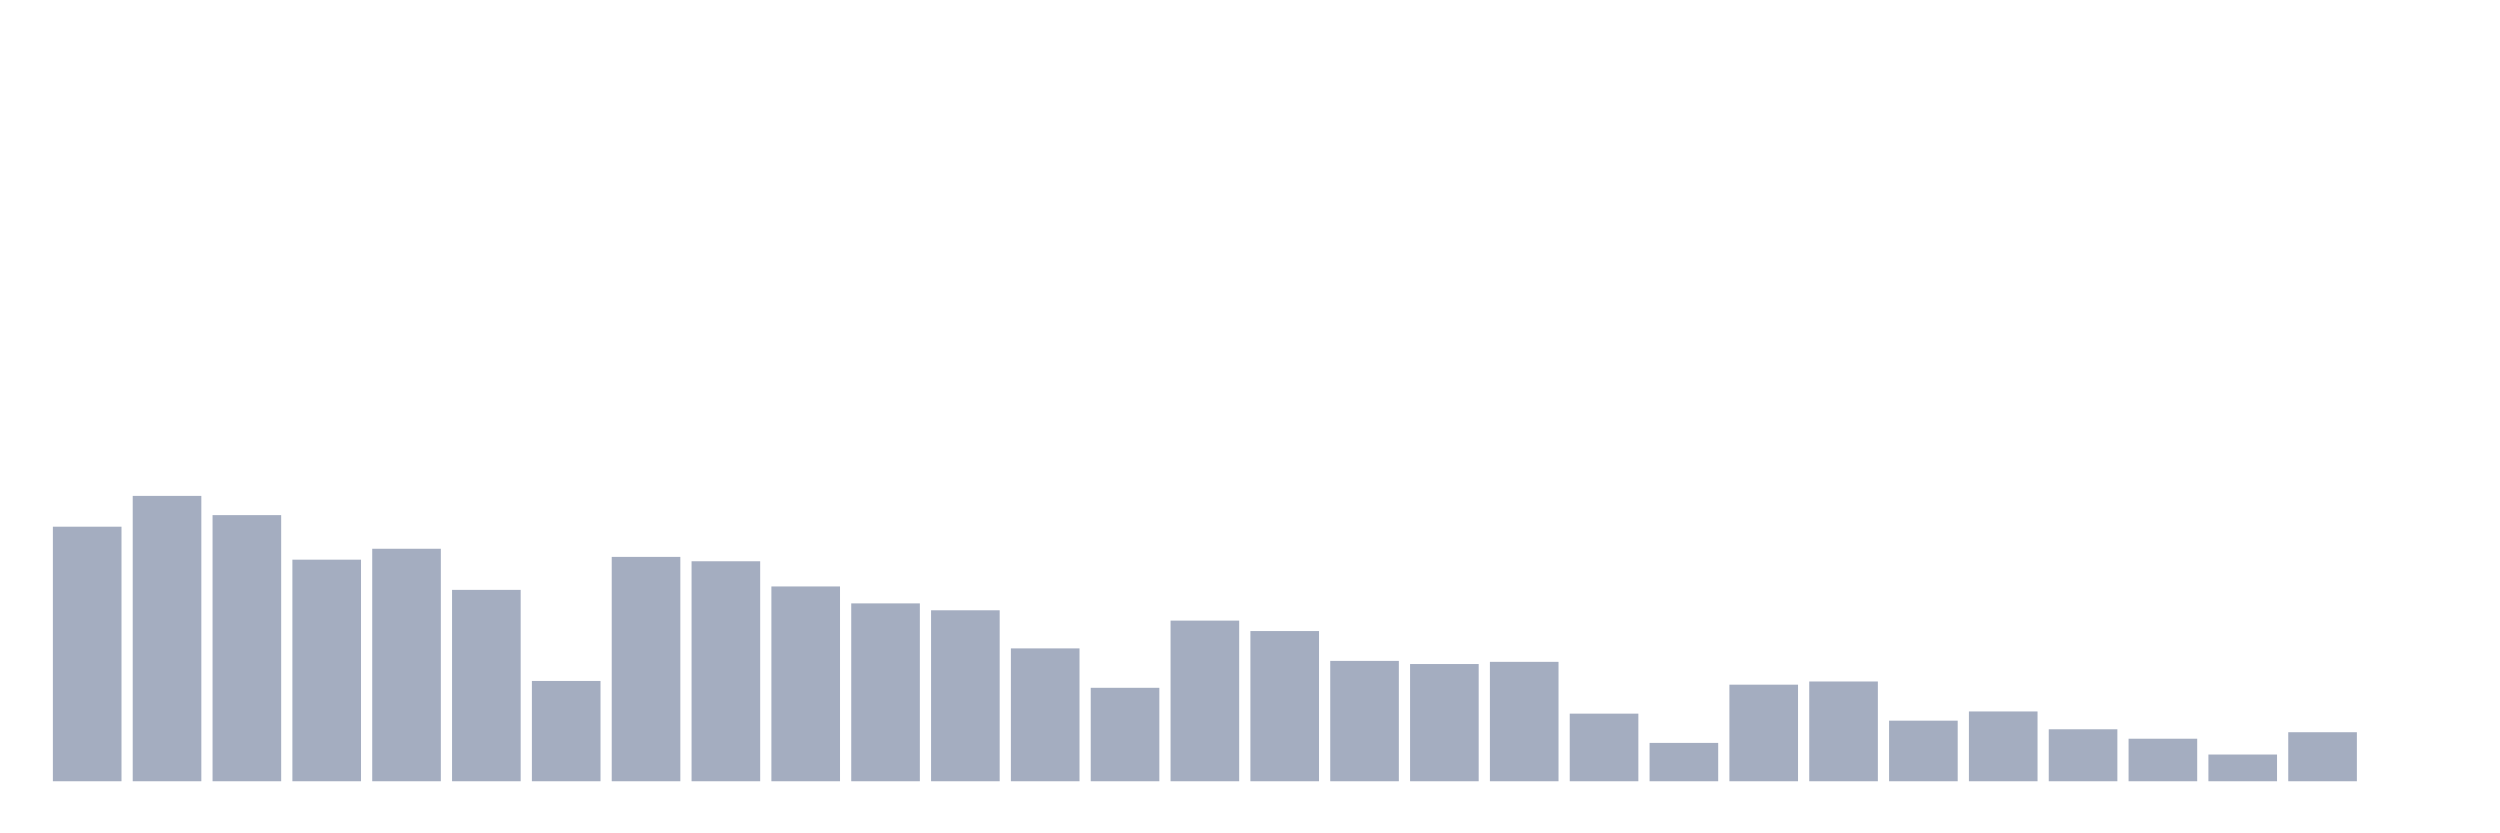 <svg xmlns="http://www.w3.org/2000/svg" viewBox="0 0 480 160"><g transform="translate(10,10)"><rect class="bar" x="0.153" width="13.175" y="91.125" height="48.875" fill="rgb(164,173,192)"></rect><rect class="bar" x="15.482" width="13.175" y="85.212" height="54.788" fill="rgb(164,173,192)"></rect><rect class="bar" x="30.81" width="13.175" y="88.905" height="51.095" fill="rgb(164,173,192)"></rect><rect class="bar" x="46.138" width="13.175" y="97.456" height="42.544" fill="rgb(164,173,192)"></rect><rect class="bar" x="61.466" width="13.175" y="95.361" height="44.639" fill="rgb(164,173,192)"></rect><rect class="bar" x="76.794" width="13.175" y="103.256" height="36.744" fill="rgb(164,173,192)"></rect><rect class="bar" x="92.123" width="13.175" y="120.744" height="19.256" fill="rgb(164,173,192)"></rect><rect class="bar" x="107.451" width="13.175" y="96.924" height="43.076" fill="rgb(164,173,192)"></rect><rect class="bar" x="122.779" width="13.175" y="97.762" height="42.238" fill="rgb(164,173,192)"></rect><rect class="bar" x="138.107" width="13.175" y="102.599" height="37.401" fill="rgb(164,173,192)"></rect><rect class="bar" x="153.436" width="13.175" y="105.85" height="34.15" fill="rgb(164,173,192)"></rect><rect class="bar" x="168.764" width="13.175" y="107.175" height="32.825" fill="rgb(164,173,192)"></rect><rect class="bar" x="184.092" width="13.175" y="114.492" height="25.508" fill="rgb(164,173,192)"></rect><rect class="bar" x="199.42" width="13.175" y="122.058" height="17.942" fill="rgb(164,173,192)"></rect><rect class="bar" x="214.748" width="13.175" y="109.157" height="30.843" fill="rgb(164,173,192)"></rect><rect class="bar" x="230.077" width="13.175" y="111.162" height="28.838" fill="rgb(164,173,192)"></rect><rect class="bar" x="245.405" width="13.175" y="116.893" height="23.107" fill="rgb(164,173,192)"></rect><rect class="bar" x="260.733" width="13.175" y="117.494" height="22.506" fill="rgb(164,173,192)"></rect><rect class="bar" x="276.061" width="13.175" y="117.074" height="22.926" fill="rgb(164,173,192)"></rect><rect class="bar" x="291.39" width="13.175" y="127.019" height="12.981" fill="rgb(164,173,192)"></rect><rect class="bar" x="306.718" width="13.175" y="132.638" height="7.362" fill="rgb(164,173,192)"></rect><rect class="bar" x="322.046" width="13.175" y="121.458" height="18.542" fill="rgb(164,173,192)"></rect><rect class="bar" x="337.374" width="13.175" y="120.846" height="19.154" fill="rgb(164,173,192)"></rect><rect class="bar" x="352.702" width="13.175" y="128.367" height="11.633" fill="rgb(164,173,192)"></rect><rect class="bar" x="368.031" width="13.175" y="126.6" height="13.4" fill="rgb(164,173,192)"></rect><rect class="bar" x="383.359" width="13.175" y="130.021" height="9.979" fill="rgb(164,173,192)"></rect><rect class="bar" x="398.687" width="13.175" y="131.833" height="8.167" fill="rgb(164,173,192)"></rect><rect class="bar" x="414.015" width="13.175" y="134.869" height="5.131" fill="rgb(164,173,192)"></rect><rect class="bar" x="429.344" width="13.175" y="130.587" height="9.413" fill="rgb(164,173,192)"></rect><rect class="bar" x="444.672" width="13.175" y="140" height="0" fill="rgb(164,173,192)"></rect></g></svg>